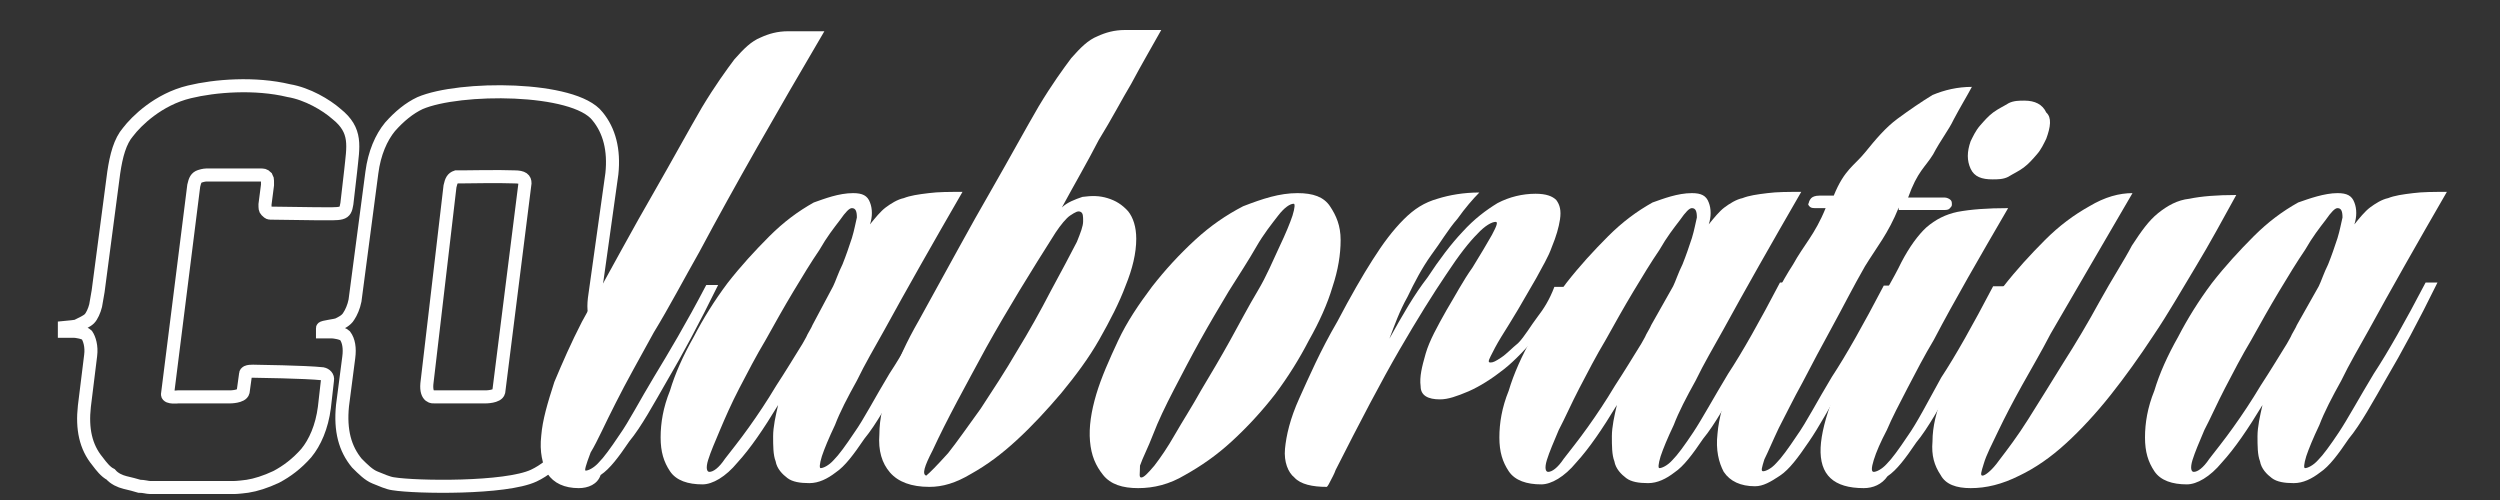 <?xml version="1.0" encoding="utf-8"?>
<!-- Generator: Adobe Illustrator 19.2.1, SVG Export Plug-In . SVG Version: 6.00 Build 0)  -->
<svg version="1.1" id="Camada_1" xmlns="http://www.w3.org/2000/svg" xmlns:xlink="http://www.w3.org/1999/xlink" x="0px" y="0px"
	 viewBox="0 0 400 80" style="enable-background:new 0 0 400 80;" xml:space="preserve">
<rect x="0" y="0" width="400" height="80" fill="#333333" stroke="none"/>
<style type="text/css">
	.st0{display:none;fill:#E7635D;}
	.st1{fill:none;stroke:#FFFFFF;stroke-width:2.087;stroke-miterlimit:10;}
	.st2{fill:#FFFFFF;}
</style>
<rect x="100" y="20" class="st0" width="200" height="40"/>
<g>
	<g>
		<path class="st1" d="M53.8,18.2c3.4,2.7,2.7,5.2,2.3,9.2l-0.6,5.2c-0.3,1.8-0.6,1.6-4.8,1.6c0,0-7.3-0.1-7.5-0.1
			c-0.2,0-0.4-0.2-0.6-0.4c-0.2-0.2-0.2-0.4-0.2-1l0.4-3.1c0-1.3,0-0.8-0.2-1.3C42.3,28,42.1,28,41.7,28c-0.2,0-0.4,0-0.4,0h-8.3
			c0,0-0.4,0-1,0.2c-0.6,0.2-0.8,0.6-1,1.5l-4.2,33.4c0,0.6,1.7,0.4,1.7,0.4h8.3c0,0,1.9,0,2.1-0.8l0.4-2.9c0-0.5,1.3-0.4,1.5-0.4
			c0,0,8,0.1,10.8,0.4c0.5,0.1,0.9,0.5,0.8,1l-0.5,4.4c-0.4,3.1-1.5,5.6-2.9,7.3c-1.5,1.7-3.1,2.9-4.8,3.8c-1.7,0.8-3.3,1.3-4.6,1.5
			c-1.5,0.2-2.1,0.2-2.1,0.2H24.8H24c-0.4,0-1-0.2-1.7-0.2c-0.6-0.2-1.5-0.4-2.3-0.6c-0.8-0.2-1.7-0.6-2.3-1.3
			c-0.8-0.4-1.5-1.3-2.1-2.1c-1.9-2.3-2.5-5.2-2.1-8.8l1-8.1c0.2-1.5-0.2-2.7-0.6-3.3c-0.4-0.4-1.7-0.6-2.1-0.6c-0.2,0,0.6,0-1.5,0
			v-0.6c2.1-0.2,1.9-0.2,2.3-0.4c0.4-0.2,1.3-0.6,1.7-1c0.4-0.4,0.8-1.3,1-2.1l0.4-2.3l2.5-19c0.4-2.7,1-5,2.3-6.5
			c1.3-1.7,4.8-5.2,9.8-6.4c4.1-1,10.5-1.5,15.9-0.2C49.2,15,52.2,16.8,53.8,18.2z"/>
		<path class="st1" d="M95.1,47.8c-0.2,1.7,0,2.9,0.6,3.5c0.4,0.4,0.6,0.6,0.8,0.6c0.4,0,0.4,0,0.4,0v0.6c0,0-0.2,0-0.4,0
			s-0.6,0.2-1,0.4c-0.4,0.2-0.8,0.6-1,1.3c-0.2,1-0.4,1.9-0.4,2.9l-1,7.9c-0.4,3.1-1.5,5.6-2.9,7.3c-1.5,1.7-3.1,3-4.8,3.8
			c-4.5,2.1-18.8,1.9-22.5,1.3c-0.8-0.1-1.9-0.6-2.9-1c-1-0.4-1.9-1.3-2.9-2.3c-1.9-2.3-2.7-5.2-2.3-9.2l1-7.7
			c0.2-1.5,0-2.7-0.6-3.5c-0.4-0.4-1.7-0.6-2.1-0.6c-0.2,0-1.5,0-1.5,0v-0.6c0-0.2,2.1-0.4,2.5-0.6c0.4-0.2,1.3-0.6,1.7-1.3
			c0.4-0.6,0.8-1.5,1-2.5l2.7-20.5c0.4-3.1,1.5-5.6,2.9-7.3c1.5-1.7,3.1-3,4.8-3.8c6.3-2.7,24.7-2.7,28.4,2.1
			c1.9,2.3,2.7,5.4,2.3,9.2L95.1,47.8z M68.3,61.4c-0.2,2.3,1.1,2.1,1.1,2.1h8.3c0,0,1.9,0,2.1-0.8l4.2-33.4c0-0.6-0.3-1-1.7-1
			c-2.1-0.1-8.3,0-8.3,0s-0.4,0-1,0c-0.6,0.2-0.8,0.6-1,1.5L68.3,61.4z"/>
		<path class="st2" d="M92.6,78.1c-2.3,0-4-0.8-5-2.3c-0.8-1.5-1.3-3.5-1-6.1c0.2-2.5,1-5.2,2.1-8.6c1.3-3.1,2.7-6.3,4.4-9.6
			c4.6-8.3,8.3-15.2,11.5-20.7c3.1-5.4,5.6-10,7.7-13.6c2.1-3.5,4-6.1,5.2-7.7c1.5-1.7,2.7-2.9,4.2-3.5c1.3-0.6,2.7-1,4.4-1
			c1.5,0,3.5,0,5.8,0c-7.7,13.1-14.4,24.8-20,35.3c-2.5,4.4-4.8,8.8-7.3,12.9c-2.3,4.2-4.4,7.9-6.1,11.3c-1.7,3.3-2.9,6.1-4,7.9
			c-0.8,2.1-1,2.9-0.8,2.9c0.4,0,1.3-0.4,2.1-1.3c0.8-0.8,1.9-2.3,3.3-4.4c1.5-2.1,3.3-5.6,5.6-9.4c2.3-3.8,5-8.3,8.3-14.6h1.9
			c-3.1,6.3-5.8,11.3-8.1,15.2c-2.3,4-4.2,7.5-6.1,9.8c-1.7,2.5-3.1,4.4-4.6,5.4C95.6,77.5,94.1,78.1,92.6,78.1z"/>
		<path class="st2" d="M136.5,30.9c1.5,0,2.3,0.4,2.7,1.5c0.4,1,0.4,2.3,0,3.5c0.8-1,1.7-2.1,2.5-2.7c0.8-0.6,1.9-1.3,2.9-1.5
			c1-0.4,2.3-0.6,4-0.8c1.5-0.2,3.3-0.2,5.4-0.2c-4.8,8.3-9,15.7-12.5,22.1c-1.5,2.7-3.1,5.4-4.4,8.1c-1.5,2.7-2.7,5-3.5,7.1
			c-1,2.1-1.7,3.8-2.1,5c-0.4,1.3-0.4,1.9-0.2,1.9c0.4,0,1.3-0.4,2.1-1.3c0.8-0.8,1.9-2.3,3.3-4.4c1.5-2.1,3.3-5.6,5.6-9.4
			c2.3-3.5,5-8.3,8.3-14.6h1.9c-3.1,6.3-5.8,11.3-8.1,15.2c-2.3,4-4.2,7.5-6.1,9.8c-1.7,2.5-3.1,4.4-4.6,5.4c-1.3,1-2.7,1.7-4.2,1.7
			s-2.7-0.2-3.5-0.8c-0.8-0.6-1.7-1.5-1.9-2.7c-0.4-1-0.4-2.5-0.4-4s0.4-3.3,0.8-5c-2.3,3.8-4.4,6.9-6.5,9.2c-1.9,2.3-4,3.5-5.6,3.5
			c-2.3,0-4.2-0.6-5.2-2.1c-1-1.5-1.5-3.1-1.5-5.4c0-2.3,0.4-4.8,1.5-7.5c0.8-2.7,2.1-5.6,3.8-8.6c1.5-2.9,3.3-5.8,5.4-8.6
			c2.1-2.7,4.4-5.2,6.7-7.5s4.6-4,7.1-5.4C131.9,31.8,134.2,30.9,136.5,30.9z M133.3,45.8c0.4-0.8,0.8-2.1,1.5-3.5
			c0.6-1.5,1-2.7,1.5-4.2c0.4-1.3,0.6-2.5,0.8-3.3c0-1-0.2-1.5-0.8-1.5c-0.4,0-1,0.6-1.9,1.9c-1,1.3-2.1,2.7-3.3,4.8
			c-1.3,1.9-2.7,4.2-4.2,6.7c-1.5,2.5-2.9,5-4.4,7.7c-1.5,2.5-2.9,5.2-4.2,7.7c-1.3,2.5-2.3,4.8-3.1,6.7s-1.5,3.5-1.9,4.8
			s-0.2,1.9,0.2,1.9c0.6,0,1.5-0.6,2.5-2.1c1-1.3,2.3-2.9,3.8-5s2.9-4.2,4.4-6.7c1.5-2.3,2.9-4.6,4.2-6.7c0.2-0.4,0.6-1,0.8-1.5
			c0.2-0.4,0.6-1,0.8-1.5L133.3,45.8z"/>
		<path class="st2" d="M169.9,33.2c0.8-0.8,2.1-1.3,3.3-1.7c1.5-0.2,2.7-0.2,4,0.2c1.3,0.4,2.3,1,3.3,2.1c0.8,1,1.3,2.5,1.3,4.4
			c0,2.3-0.6,4.8-1.7,7.5c-1,2.7-2.5,5.6-4.2,8.6s-3.8,5.8-6.1,8.6c-2.3,2.7-4.6,5.2-7.1,7.5c-2.5,2.3-4.8,4-7.3,5.4
			c-2.5,1.5-4.6,2.1-6.7,2.1c-2.9,0-5-0.8-6.3-2.3s-1.9-3.5-1.7-6.1c0-2.5,0.6-5.2,1.9-8.6c1-3.1,2.5-6.3,4.4-9.6
			c4.6-8.3,8.3-15.2,11.5-20.7c3.1-5.4,5.6-10,7.7-13.6c2.1-3.5,4-6.1,5.2-7.7c1.5-1.7,2.7-2.9,4.2-3.5c1.3-0.6,2.7-1,4.4-1
			c1.5,0,3.5,0,5.8,0c-1.5,2.7-3.1,5.4-4.8,8.6c-1.5,2.5-3.1,5.6-5.2,9C174,25.9,171.9,29.5,169.9,33.2z M151.7,72.5
			c1.5-1.9,3.1-4.2,5.2-7.1c1.9-2.9,4-6.1,5.8-9.2c1.9-3.1,3.8-6.5,5.4-9.6c1.7-3.1,3.1-5.8,4.2-7.9c0.6-1.5,1-2.5,1-3.3
			c0-0.8,0-1.3-0.4-1.5c-0.4-0.2-0.8,0-1.7,0.6c-0.6,0.4-1.5,1.5-2.3,2.7c-4,6.3-7.7,12.3-11.1,18.4c-3.3,6.1-6.3,11.5-8.6,16.5
			c-1.3,2.5-1.7,3.8-1,4C148.8,75.6,149.8,74.6,151.7,72.5z"/>
		<path class="st2" d="M207.6,30.9c2.5,0,4.2,0.6,5.2,2.1c1,1.5,1.7,3.1,1.7,5.4s-0.4,4.8-1.3,7.5c-0.8,2.7-2.1,5.6-3.8,8.6
			c-1.5,2.9-3.3,5.8-5.4,8.6c-2.1,2.7-4.4,5.2-6.9,7.5c-2.5,2.3-5,4-7.5,5.4c-2.5,1.5-5,2.1-7.5,2.1s-4.4-0.6-5.6-2.1
			s-1.9-3.1-2.1-5.4c-0.2-2.3,0.2-4.8,1-7.5c0.8-2.7,2.1-5.6,3.5-8.6s3.3-5.8,5.4-8.6c2.1-2.7,4.4-5.2,6.9-7.5c2.5-2.3,5-4,7.7-5.4
			C202,31.8,204.7,30.9,207.6,30.9z M182.6,76.4c0.4,0,1-0.6,2.1-1.9c1-1.3,2.1-2.9,3.3-5s2.7-4.4,4.2-7.1c1.5-2.5,3.1-5.2,4.6-7.9
			c1.5-2.7,2.9-5.4,4.4-7.9c1.5-2.5,2.5-5,3.5-7.1s1.7-3.8,2.1-5c0.4-1.3,0.4-1.9,0.2-1.9c-0.6,0-1.5,0.6-2.5,1.9
			c-1,1.3-2.3,2.9-3.5,5s-2.7,4.4-4.4,7.1c-1.5,2.5-3.1,5.2-4.6,7.9c-1.5,2.7-2.9,5.4-4.2,7.9c-1.3,2.5-2.5,5-3.3,7.1
			s-1.7,3.8-2.1,5C182.4,75.8,182.2,76.4,182.6,76.4z"/>
		<path class="st2" d="M251.2,45.8c-1.5,4.2-3.1,5.6-5,7.7c-1.9,2.1-3.8,4.2-5.6,5.6c-1.9,1.5-3.8,2.7-5.6,3.5
			c-1.9,0.8-3.3,1.3-4.6,1.3c-1.9,0-3.1-0.6-3.1-2.1c-0.2-1.5,0.2-3.1,0.8-5.2s1.9-4.4,3.3-6.9c1.5-2.5,2.7-4.8,4.2-6.9
			c1.3-2.1,2.3-3.8,3.1-5.2c0.8-1.5,1-2.1,0.6-2.1c-0.6,0-1.7,0.6-2.9,1.9c-1.3,1.3-2.9,3.3-5,6.5c-2.1,3.1-4.6,7.1-7.5,12.1
			c-2.9,5-6.3,11.5-10.2,19.2c-0.2,0.6-0.6,1.3-0.8,1.7c-0.2,0.4-0.4,0.8-0.6,1c-2.3,0-4.2-0.4-5.2-1.5c-1-0.8-1.7-2.5-1.5-4.6
			c0.2-2.1,0.8-4.8,2.3-8.1c1.5-3.3,3.3-7.5,6.1-12.3c2.1-4,4-7.3,5.6-9.8c1.7-2.7,3.3-4.8,5-6.5c1.7-1.7,3.3-2.7,5.4-3.3
			c1.9-0.6,4.2-1,6.7-1c-1,1-2.3,2.5-3.5,4.2c-1.5,1.7-2.7,3.8-4.2,5.8c-1.5,2.1-2.7,4.4-3.8,6.7c-1.3,2.3-2.1,4.6-2.9,6.7
			c2.1-3.8,4-7.1,6.1-9.8c1.9-2.9,3.8-5.4,5.6-7.3c1.9-2.1,3.8-3.5,5.6-4.6c1.9-1,4-1.5,6.1-1.5c1.7,0,2.7,0.4,3.3,1
			c0.6,0.8,0.8,1.7,0.6,3.1c-0.2,1.3-0.6,2.7-1.3,4.4c-0.6,1.7-1.5,3.1-2.5,5c-1,1.7-1.9,3.3-2.9,5c-1,1.7-1.9,3.1-2.7,4.4
			s-1.3,2.3-1.7,3.1c-0.4,0.8-0.4,1,0,1c0.4,0,0.8-0.2,1.7-0.8s1.7-1.5,2.7-2.3c1-1,2.1-2.9,3.1-4.2c1-1.3,1.9-2.7,2.7-4.8h2.5V45.8
			z"/>
		<path class="st2" d="M270.7,30.9c1.5,0,2.3,0.4,2.7,1.5c0.4,1,0.4,2.3,0,3.5c0.8-1,1.7-2.1,2.5-2.7c0.8-0.6,1.9-1.3,2.9-1.5
			c1-0.4,2.3-0.6,4-0.8c1.5-0.2,3.3-0.2,5.4-0.2c-4.8,8.3-9,15.7-12.5,22.1c-1.5,2.7-3.1,5.4-4.4,8.1c-1.5,2.7-2.7,5-3.5,7.1
			c-1,2.1-1.7,3.8-2.1,5c-0.4,1.3-0.4,1.9-0.2,1.9c0.4,0,1.3-0.4,2.1-1.3c0.8-0.8,1.9-2.3,3.3-4.4s3.3-5.6,5.6-9.4
			c2.3-3.5,5-8.3,8.3-14.6h1.9c-3.1,6.3-5.8,11.3-8.1,15.2c-2.3,4-4.2,7.5-6.1,9.8c-1.7,2.5-3.1,4.4-4.6,5.4c-1.3,1-2.7,1.7-4.2,1.7
			c-1.5,0-2.7-0.2-3.5-0.8c-0.8-0.6-1.7-1.5-1.9-2.7c-0.4-1-0.4-2.5-0.4-4s0.4-3.3,0.8-5c-2.3,3.8-4.4,6.9-6.5,9.2
			c-1.9,2.3-4,3.5-5.6,3.5c-2.3,0-4.2-0.6-5.2-2.1c-1-1.5-1.5-3.1-1.5-5.4c0-2.3,0.4-4.8,1.5-7.5c0.8-2.7,2.1-5.6,3.8-8.6
			c1.5-2.9,3.3-5.8,5.4-8.6c2.1-2.7,4.4-5.2,6.7-7.5c2.3-2.3,4.6-4,7.1-5.4C266.1,31.8,268.4,30.9,270.7,30.9z M267.7,45.8
			c0.4-0.8,0.8-2.1,1.5-3.5c0.6-1.5,1-2.7,1.5-4.2c0.4-1.3,0.6-2.5,0.8-3.3c0-1-0.2-1.5-0.8-1.5c-0.4,0-1,0.6-1.9,1.9
			c-1,1.3-2.1,2.7-3.3,4.8c-1.3,1.9-2.7,4.2-4.2,6.7c-1.5,2.5-2.9,5-4.4,7.7c-1.5,2.5-2.9,5.2-4.2,7.7c-1.3,2.5-2.3,4.8-3.3,6.7
			c-0.8,1.9-1.5,3.5-1.9,4.8c-0.4,1.3-0.2,1.9,0.2,1.9c0.6,0,1.5-0.6,2.5-2.1c1-1.3,2.3-2.9,3.8-5s2.9-4.2,4.4-6.7
			c1.5-2.3,2.9-4.6,4.2-6.7c0.2-0.4,0.6-1,0.8-1.5c0.2-0.4,0.6-1,0.8-1.5L267.7,45.8z"/>
		<path class="st2" d="M303.8,33.2c-1.7,4.2-3.5,6.3-5.4,9.4c-1.9,3.3-3.5,6.5-5.2,9.6c-1.7,3.1-3.3,6.1-4.8,9
			c-1.5,2.7-2.7,5.2-3.8,7.3c-1,2.1-1.7,3.8-2.3,5c-0.4,1.3-0.6,1.9-0.2,1.9s1.3-0.4,2.1-1.3c0.8-0.8,1.9-2.3,3.3-4.4
			c1.5-2.1,3.3-5.6,5.6-9.4c2.3-3.5,5-8.3,8.3-14.6h1.9c-3.1,6.3-5.8,11.3-8.1,15.2c-2.3,4-4.2,7.5-5.8,9.8
			c-1.7,2.5-3.1,4.4-4.6,5.4c-1.5,1-2.7,1.7-4,1.7c-2.3,0-4-0.8-5-2.3c-0.8-1.5-1.3-3.5-1-6.1c0.2-2.5,1-5.2,2.1-8.3
			c1.3-3.1,2.7-6.3,4.6-9.4c1.9-3.1,3.5-6.5,5.4-9.4c1.7-3.1,3.5-4.8,5.2-9h-1.5c-0.4,0-0.8,0-1-0.2s-0.4-0.4-0.2-0.6
			c0-0.2,0.2-0.6,0.4-0.8c0.2-0.2,0.6-0.4,1.3-0.4h2.3c1.7-4.2,3.3-4.8,5-6.9s3.3-4,5.2-5.4s3.8-2.7,5.6-3.8c1.9-0.8,4-1.3,6.3-1.3
			c-0.8,1.5-1.9,3.3-2.9,5.2c-0.8,1.7-2.1,3.3-3.3,5.6c-1.3,2.1-2.5,2.7-4,6.9h5.8c0.4,0,0.8,0.2,1,0.4c0.2,0.2,0.2,0.4,0.2,0.8
			c0,0.2-0.2,0.4-0.4,0.6c-0.2,0.2-0.6,0.2-1,0.2h-7.1V33.2z"/>
		<path class="st2" d="M298.2,78.1c-4.8,0-7.1-2.1-6.9-6.5c0.2-4.2,2.7-10.9,7.7-20c2.1-4,4-7.1,5.2-9.6c1.3-2.5,2.7-4.4,4-5.6
			c1.5-1.3,3.1-2.1,5-2.5c2.1-0.4,4.8-0.6,8.1-0.6c-4.6,7.9-8.6,14.8-11.9,21.1c-1.5,2.5-2.9,5.2-4.2,7.7c-1.3,2.5-2.5,4.8-3.3,6.7
			c-1,1.9-1.7,3.5-2.1,4.8s-0.4,1.9,0,1.9s1.3-0.4,2.1-1.3c0.8-0.8,1.9-2.3,3.3-4.4c1.5-2.1,3.3-5.6,5.4-9.4c2.3-3.5,5-8.3,8.3-14.6
			h1.9c-3.1,6.3-5.8,11.3-8.1,15.2c-2.3,4-4.2,7.5-6.1,9.8c-1.7,2.5-3.1,4.4-4.6,5.4C301.1,77.5,299.7,78.1,298.2,78.1z M327.4,22.2
			c-0.4,0.8-0.8,1.7-1.5,2.5s-1.3,1.5-2.1,2.1c-0.8,0.6-1.7,1-2.5,1.5c-0.8,0.4-1.7,0.4-2.5,0.4c-1.7,0-2.9-0.4-3.5-1.7
			c-0.6-1.3-0.6-2.7,0-4.4c0.4-0.8,0.8-1.7,1.5-2.5s1.3-1.5,2.1-2.1s1.7-1,2.5-1.5c0.8-0.4,1.7-0.4,2.5-0.4c1.7,0,2.9,0.6,3.5,1.9
			C328.3,18.8,328.1,20.3,327.4,22.2z"/>
		<path class="st2" d="M315.3,78.1c-2.3,0-4-0.6-4.8-2.1c-1-1.5-1.5-3.1-1.3-5.4c0-2.3,0.6-4.8,1.7-7.5c1-2.7,2.3-5.6,4-8.6
			s3.5-5.8,5.6-8.6c2.1-2.7,4.4-5.2,6.7-7.5c2.3-2.3,4.6-4,7.1-5.4c2.5-1.5,4.8-2.1,6.9-2.1c-5,8.6-9.4,16.1-13.1,22.5
			c-1.5,2.9-3.1,5.6-4.6,8.3c-1.5,2.7-2.7,5-3.8,7.3c-1,2.1-1.9,3.8-2.3,5.2c-0.4,1.3-0.6,1.9-0.2,1.9c0.4,0,1.5-0.8,2.7-2.5
			c1.3-1.7,2.9-3.8,4.6-6.5s3.5-5.6,5.6-9c2.1-3.3,4-6.5,5.8-9.8c2.1-3.8,4-6.7,5.2-9c1.5-2.3,2.7-4,4.2-5.2s3.1-2.1,5-2.3
			c1.9-0.4,4.4-0.6,7.5-0.6c-2.1,3.8-4.2,7.7-6.5,11.5c-2.3,3.8-4.4,7.5-6.7,10.9c-2.3,3.5-4.6,6.7-6.9,9.6s-4.8,5.6-7.1,7.7
			c-2.5,2.3-5,4-7.5,5.2C320.3,77.5,317.8,78.1,315.3,78.1z"/>
		<path class="st2" d="M374,30.9c1.5,0,2.3,0.4,2.7,1.5c0.4,1,0.4,2.3,0,3.5c0.8-1,1.7-2.1,2.5-2.7c0.8-0.6,1.9-1.3,2.9-1.5
			c1-0.4,2.3-0.6,4-0.8c1.5-0.2,3.3-0.2,5.4-0.2c-4.8,8.3-9,15.7-12.5,22.1c-1.5,2.7-3.1,5.4-4.4,8.1c-1.5,2.7-2.7,5-3.5,7.1
			c-1,2.1-1.7,3.8-2.1,5c-0.4,1.3-0.4,1.9-0.2,1.9c0.4,0,1.3-0.4,2.1-1.3c0.8-0.8,1.9-2.3,3.3-4.4s3.3-5.6,5.6-9.4
			c2.3-3.5,5-8.3,8.3-14.6h1.9c-3.1,6.3-5.8,11.3-8.1,15.2c-2.3,4-4.2,7.5-6.1,9.8c-1.7,2.5-3.1,4.4-4.6,5.4c-1.3,1-2.7,1.7-4.2,1.7
			c-1.5,0-2.7-0.2-3.5-0.8c-0.8-0.6-1.7-1.5-1.9-2.7c-0.4-1-0.4-2.5-0.4-4s0.4-3.3,0.8-5c-2.3,3.8-4.4,6.9-6.5,9.2
			c-1.9,2.3-4,3.5-5.6,3.5c-2.3,0-4.2-0.6-5.2-2.1c-1-1.5-1.5-3.1-1.5-5.4c0-2.3,0.4-4.8,1.5-7.5c0.8-2.7,2.1-5.6,3.8-8.6
			c1.5-2.9,3.3-5.8,5.4-8.6c2.1-2.7,4.4-5.2,6.7-7.5c2.3-2.3,4.6-4,7.1-5.4C369.4,31.8,371.9,30.9,374,30.9z M371,45.8
			c0.4-0.8,0.8-2.1,1.5-3.5c0.6-1.5,1-2.7,1.5-4.2c0.4-1.3,0.6-2.5,0.8-3.3c0-1-0.2-1.5-0.8-1.5c-0.4,0-1,0.6-1.9,1.9
			c-1,1.3-2.1,2.7-3.3,4.8c-1.3,1.9-2.7,4.2-4.2,6.7c-1.5,2.5-2.9,5-4.4,7.7c-1.5,2.5-2.9,5.2-4.2,7.7c-1.3,2.5-2.3,4.8-3.3,6.7
			c-0.8,1.9-1.5,3.5-1.9,4.8c-0.4,1.3-0.2,1.9,0.2,1.9c0.6,0,1.5-0.6,2.5-2.1c1-1.3,2.3-2.9,3.8-5c1.5-2.1,2.9-4.2,4.4-6.7
			c1.5-2.3,2.9-4.6,4.2-6.7c0.2-0.4,0.6-1,0.8-1.5c0.2-0.4,0.6-1,0.8-1.5L371,45.8z"/>
	</g>
</g>
</svg>
